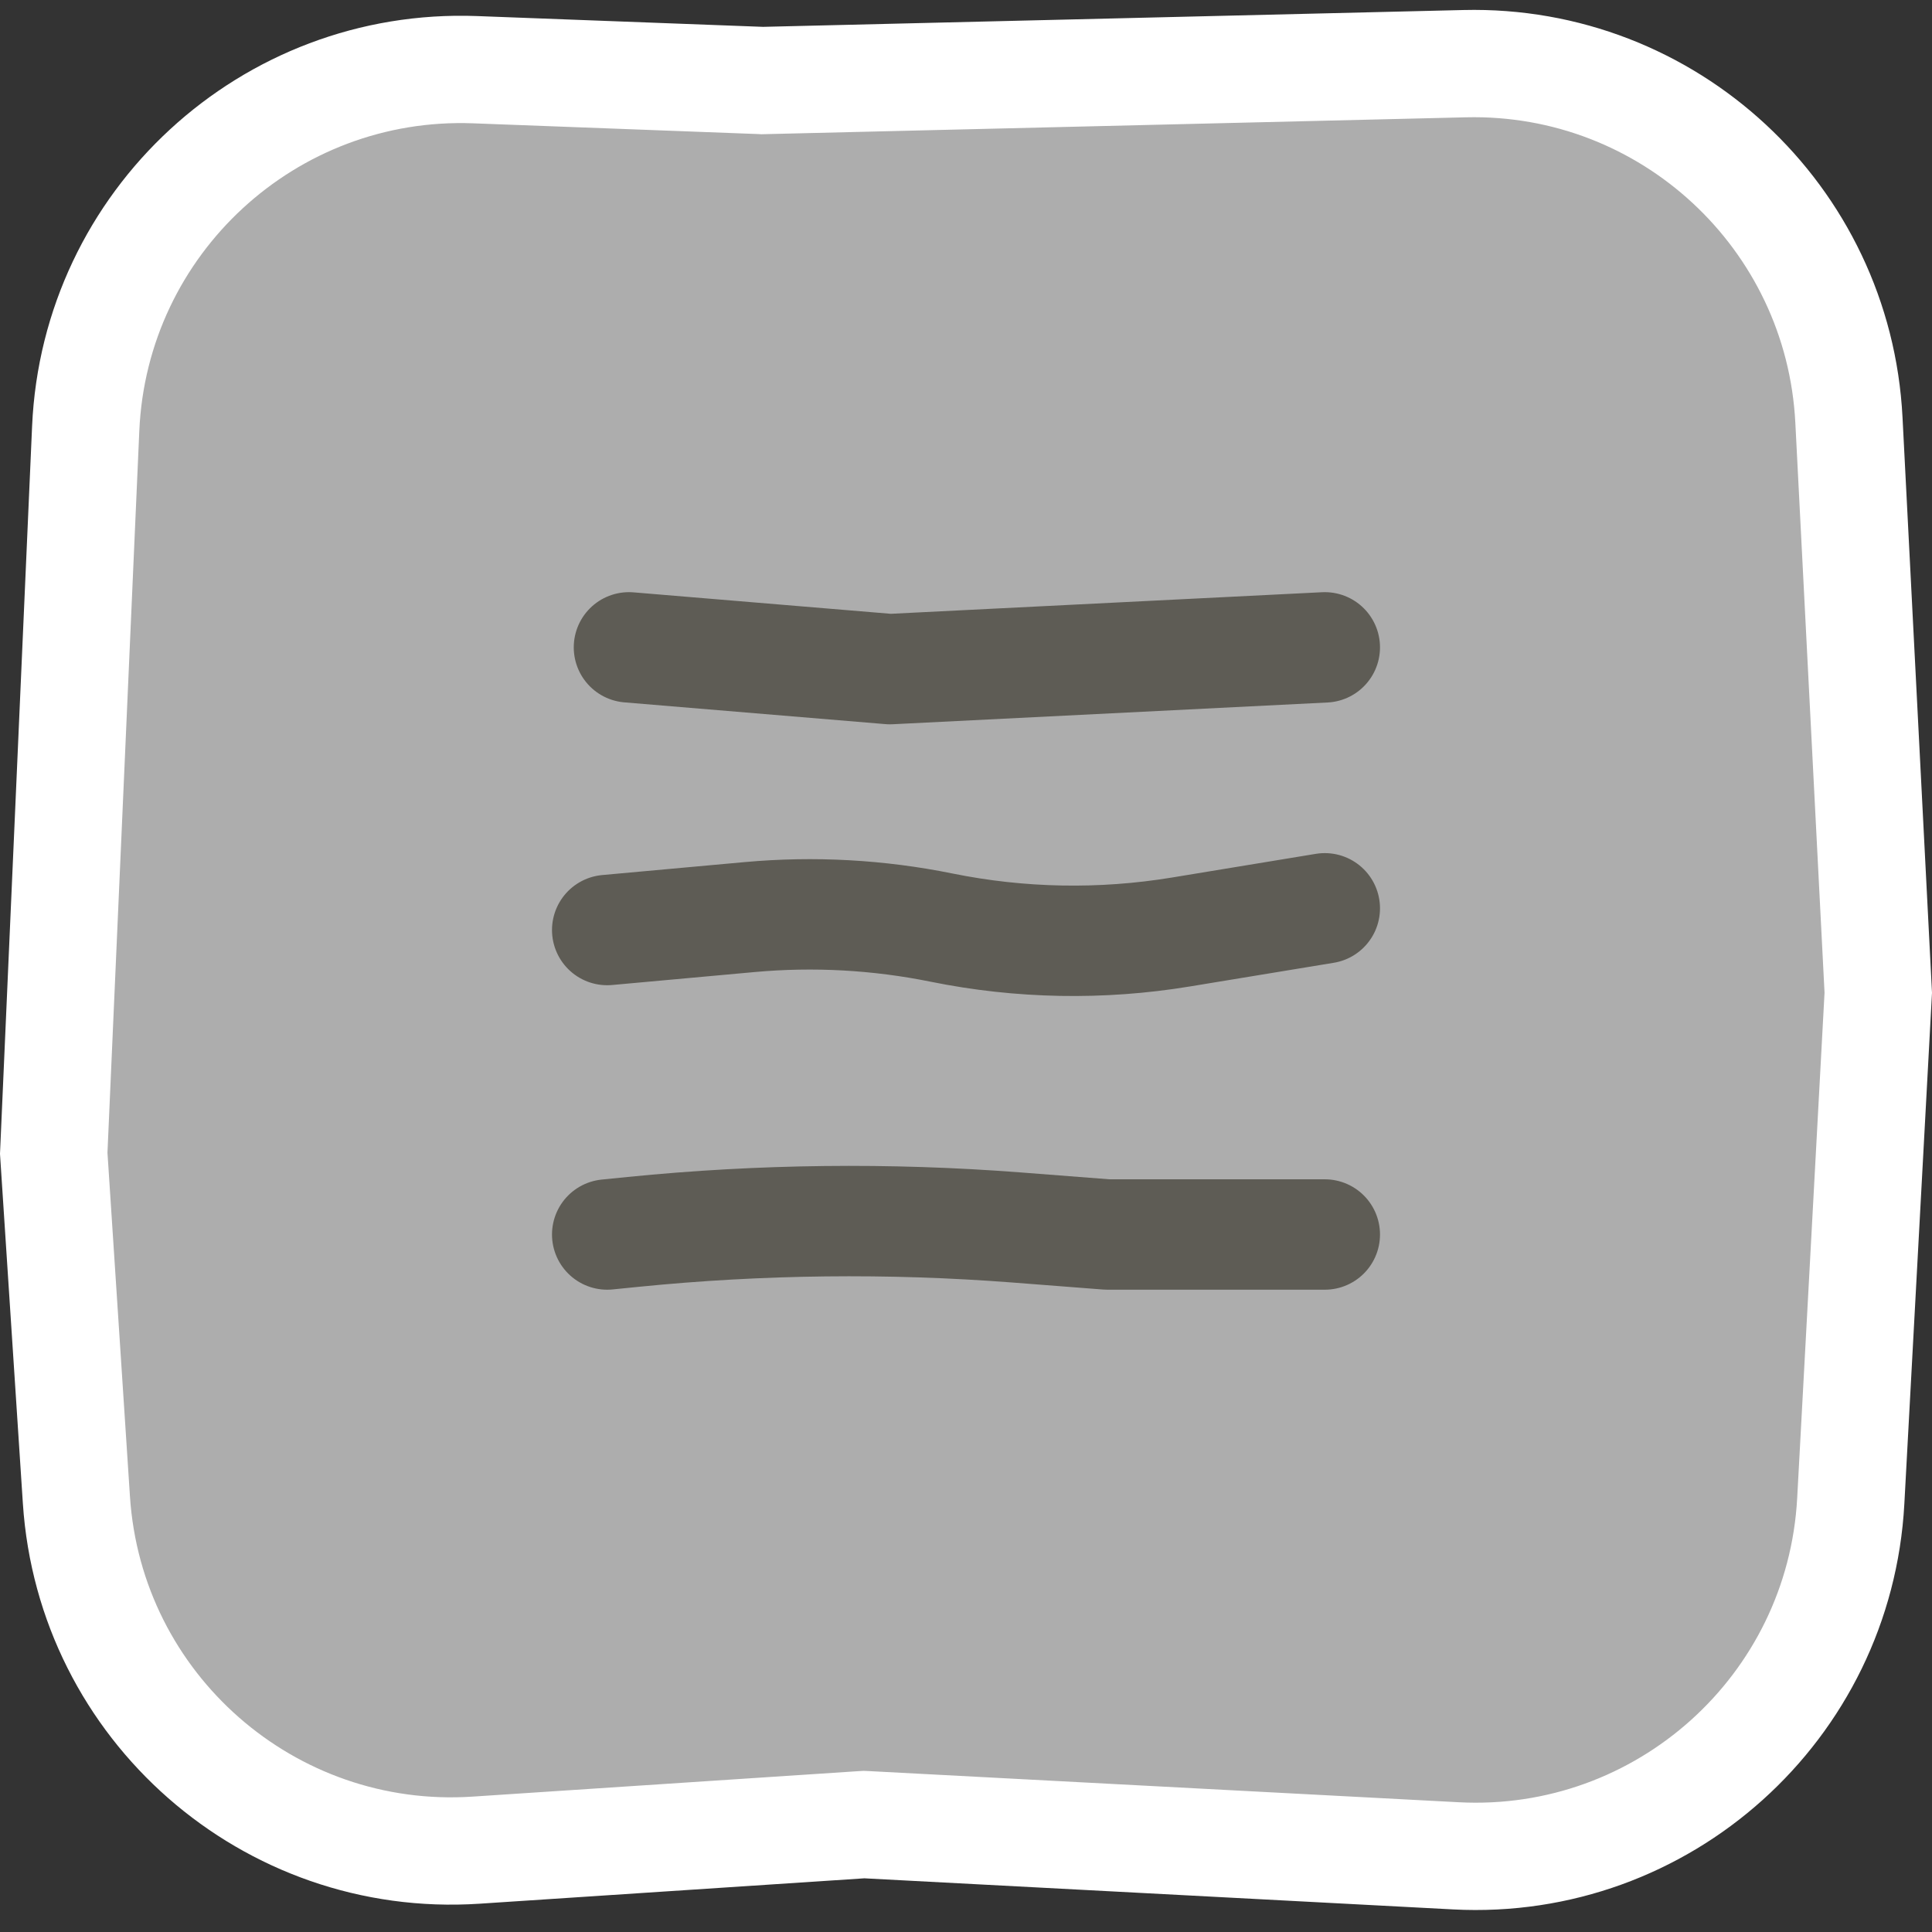<svg width="42" height="42" viewBox="0 0 42 42" fill="none" xmlns="http://www.w3.org/2000/svg">
<rect x="0" y="0" width="42" height="42" fill="#333333" stroke="none"/>
<path d="M16.535 1.749L16.571 1.751L16.607 1.75L31.842 1.384C36.265 1.278 39.968 4.713 40.194 9.131L40.832 21.582L40.234 32.63C39.99 37.129 36.148 40.581 31.648 40.344L18.851 39.668L18.782 39.665L18.713 39.669L10.348 40.221C5.845 40.518 1.955 37.107 1.661 32.605L1.168 25.071L1.863 9.317C2.06 4.831 5.842 1.346 10.329 1.515L16.535 1.749Z" fill="white" fill-opacity="0.6" stroke="white" stroke-width="2.333"/>
<path d="M13.673 14.073L19.346 14.546L28.8 14.073" stroke="#5E5C55" stroke-width="2.4" stroke-linecap="round" stroke-linejoin="round"/>
<path d="M13.2 20.218L16.3 19.936C17.693 19.81 19.096 19.887 20.467 20.165V20.165C22.181 20.513 23.945 20.545 25.671 20.261L28.8 19.746" stroke="#5E5C55" stroke-width="2.4" stroke-linecap="round" stroke-linejoin="round"/>
<path d="M13.2 26.837L13.767 26.78C16.535 26.503 19.323 26.471 22.096 26.684L24.073 26.837H28.8" stroke="#5E5C55" stroke-width="2.4" stroke-linecap="round" stroke-linejoin="round"/>
</svg>
